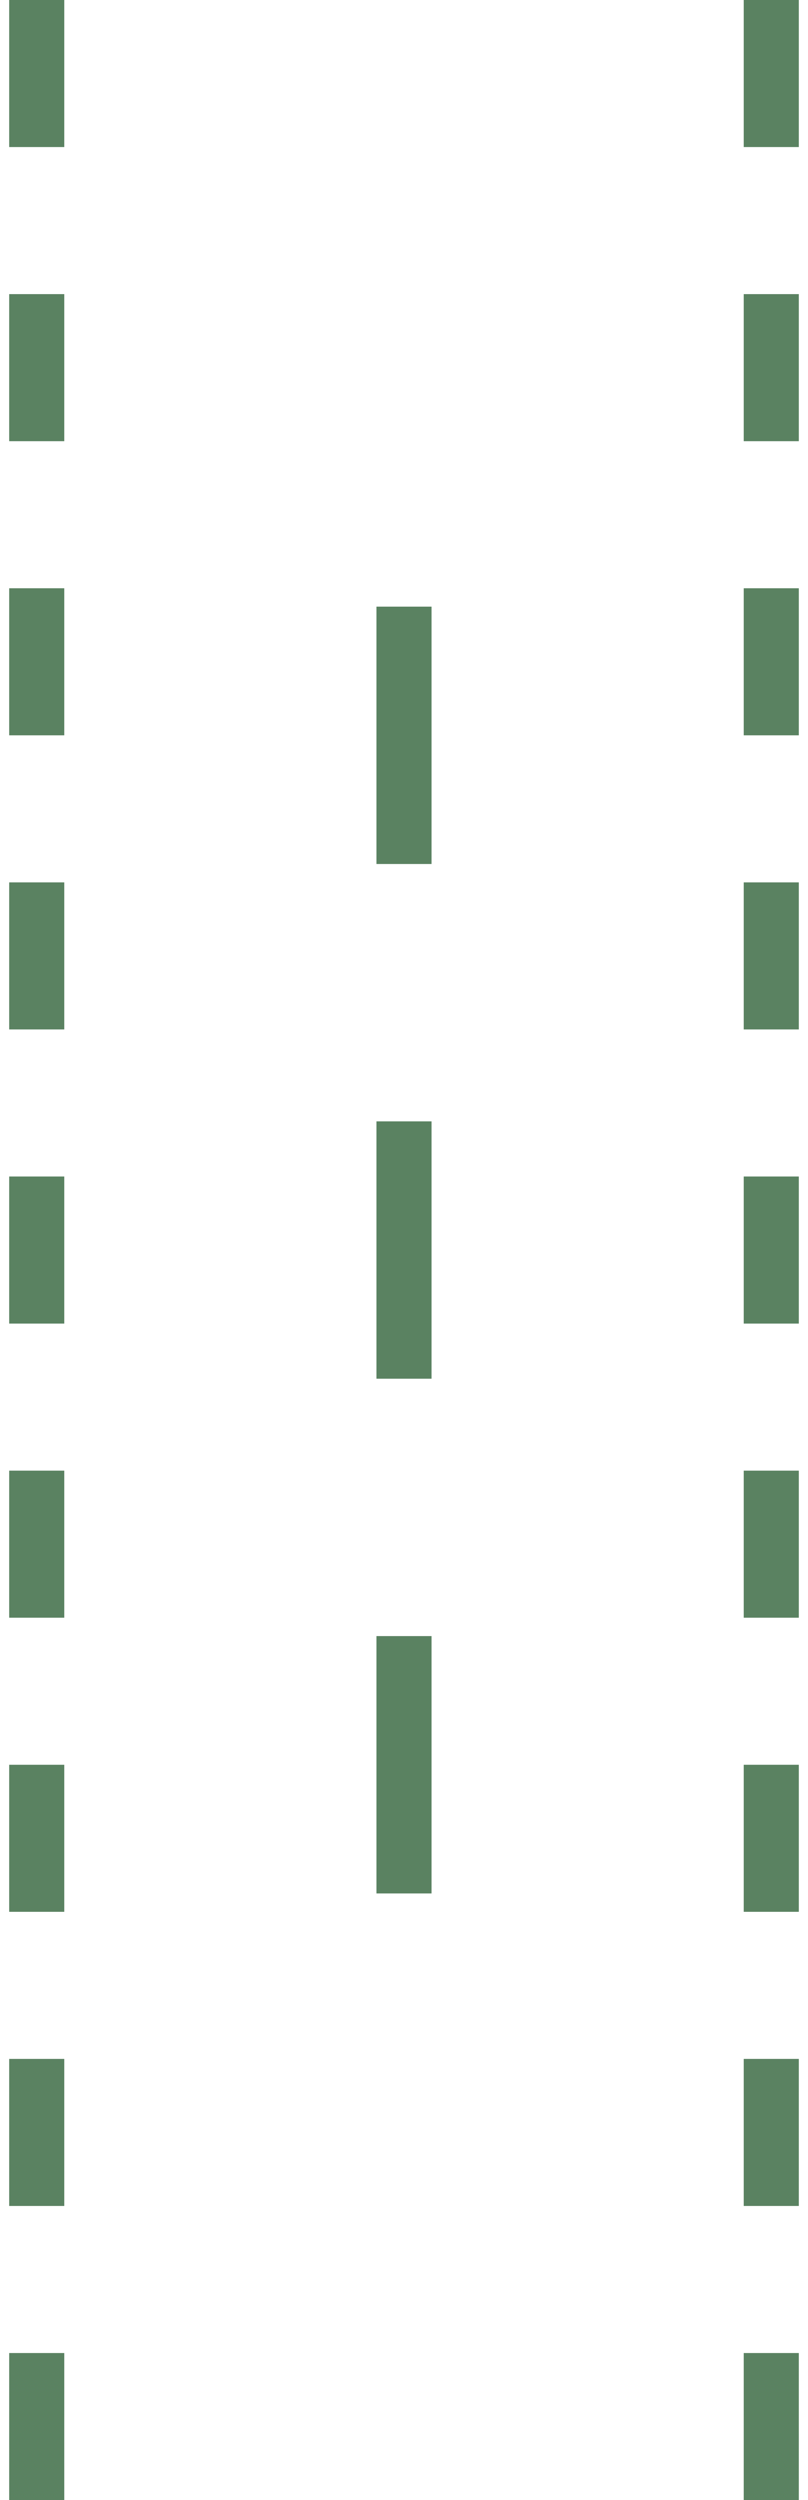 <svg width="44" height="136" viewBox="0 0 44 136" fill="none" xmlns="http://www.w3.org/2000/svg">
<path d="M2 136C2 136 2 71.422 2 0" stroke="#5A8261" stroke-width="3" stroke-dasharray="8 8"/>
<path d="M42 136C42 136 42 71.422 42 0" stroke="#5A8261" stroke-width="3" stroke-dasharray="8 8"/>
<path d="M22 103C22 103 22 69.761 22 33" stroke="#5A8261" stroke-width="3" stroke-dasharray="14 14"/>
</svg>

